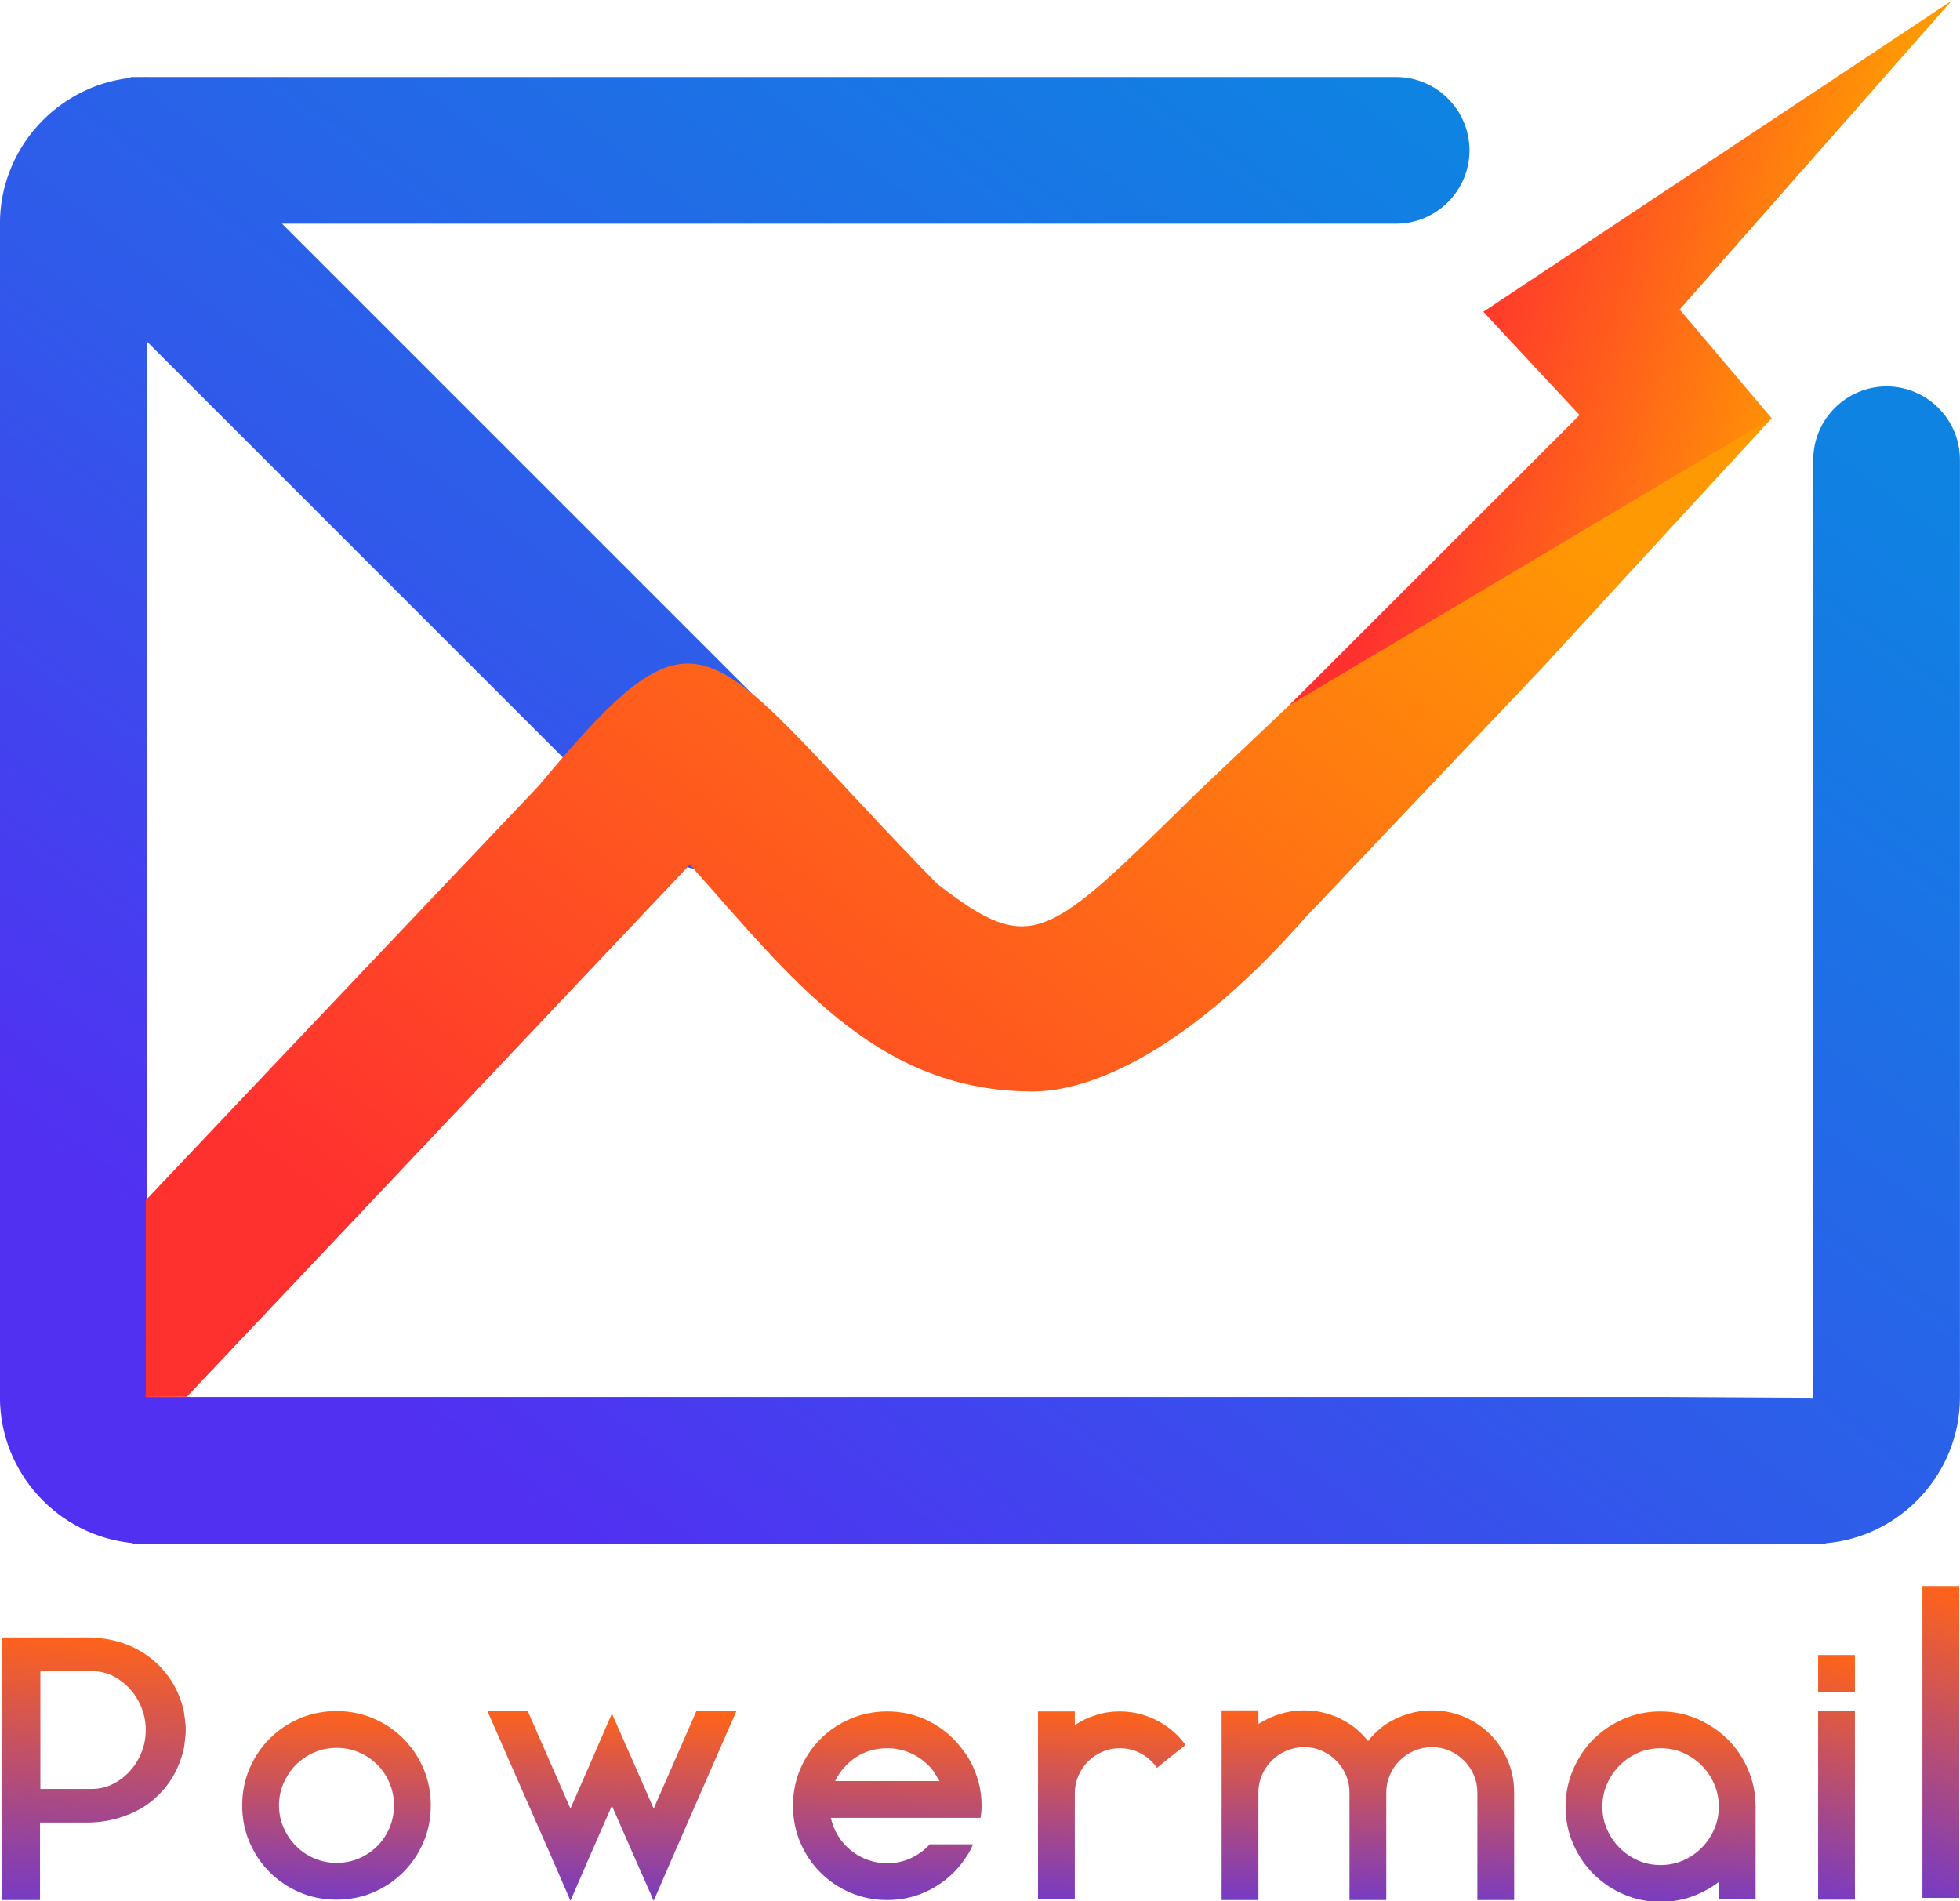 <?xml version="1.0" encoding="UTF-8"?>
<!DOCTYPE svg PUBLIC "-//W3C//DTD SVG 1.1//EN" "http://www.w3.org/Graphics/SVG/1.1/DTD/svg11.dtd">
<!-- Creator: CorelDRAW -->
<svg xmlns="http://www.w3.org/2000/svg" xml:space="preserve" width="223.685mm" height="216.989mm" version="1.1" style="shape-rendering:geometricPrecision; text-rendering:geometricPrecision; image-rendering:optimizeQuality; fill-rule:evenodd; clip-rule:evenodd"
viewBox="0 0 22368.48 21698.86"
 xmlns:xlink="http://www.w3.org/1999/xlink"
 xmlns:xodm="http://www.corel.com/coreldraw/odm/2003">
 <defs>
  <style type="text/css">
   <![CDATA[
    .fil0 {fill:url(#id0)}
    .fil1 {fill:url(#id1)}
    .fil3 {fill:url(#id2);fill-rule:nonzero}
    .fil2 {fill:url(#id3);fill-rule:nonzero}
   ]]>
  </style>
  <linearGradient id="id0" gradientUnits="userSpaceOnUse" x1="5535.07" y1="16848.43" x2="16831.99" y2="1650.39">
   <stop offset="0" style="stop-opacity:1; stop-color:#5130F2"/>
   <stop offset="0.42" style="stop-opacity:1; stop-color:#3059EA"/>
   <stop offset="1" style="stop-opacity:1; stop-color:#0E83E2"/>
  </linearGradient>
  <linearGradient id="id1" gradientUnits="userSpaceOnUse" x1="6396.6" y1="15720.08" x2="15485.94" y2="3887.29">
   <stop offset="0" style="stop-opacity:1; stop-color:#FF312F"/>
   <stop offset="0.522" style="stop-opacity:1; stop-color:#FF6519"/>
   <stop offset="1" style="stop-opacity:1; stop-color:#FF9903"/>
  </linearGradient>
  <linearGradient id="id2" gradientUnits="objectBoundingBox" x1="47.151%" y1="130.519%" x2="52.849%" y2="0%">
   <stop offset="0" style="stop-opacity:1; stop-color:#5130F2"/>
   <stop offset="0.51" style="stop-opacity:1; stop-color:#A84986"/>
   <stop offset="1" style="stop-opacity:1; stop-color:#FF631A"/>
  </linearGradient>
  <linearGradient id="id3" gradientUnits="userSpaceOnUse" xlink:href="#id1" x1="16581.21" y1="3565.72" x2="20612.15" y2="4685.4">
  </linearGradient>
 </defs>
 <g id="Layer_x0020_1">
  <path class="fil0" d="M21530.83 4410.3c460.32,0 836.94,376.62 836.94,836.9l0 10699.2c0,872.77 -677.03,1595.01 -1531.8,1667.71l0 4.8 -78.79 0c-21,0.82 -42.07,1.33 -63.25,1.33l0 -1.33 -19020.8 0 0 1.22c-20.22,0 -40.32,-0.49 -60.36,-1.22l-96.95 0 0 -6.29c-847.58,-79.94 -1516.53,-798.78 -1516.53,-1666.35l0 -13393.8c0,-858.55 654.99,-1571.35 1489.96,-1663.65l0 -9.73 144.3 0c13.14,-0.33 26.35,-0.51 39.58,-0.51l0 0.51 14260.58 0c460.29,0 836.92,376.63 836.92,836.94 0,460.32 -376.63,836.9 -836.92,836.9l-12715.46 0 5658.97 5658.97c376.18,376.18 376.18,991.72 -0.02,1367.92l-75.17 75.17c-376.2,376.21 -991.74,376.21 -1367.92,0.03l-5760.98 -5760.98 0 12051 17368.67 0c0,0 1652.33,9.24 1652.33,9.24 0,0 -0.2,-1127.99 -0.2,-1127.99l0 -9579.09c0,-460.28 376.58,-836.9 836.9,-836.9z"/>
  <path class="fil1" d="M1662.99 15943.98l0.81 -2245.42c1796.92,-1901.04 4483.05,-4728.31 4483.05,-4728.31 1927.58,-2314.17 1869.75,-1622.68 4544.92,1114.6 1095.69,847.74 1252.27,645.19 2971.34,-1039.61 0,0 2546.92,-2415.08 2546.92,-2415.08 1012.71,-1046.25 1995.92,-2078.32 2837.42,-2966.77l1172.1 1110.24c-1295.38,1406.8 -2629.2,2859.67 -2629.2,2859.67 0,0 -2696.45,2842.43 -2696.45,2842.43 -1248.48,1423.11 -2389.89,2012.22 -3177.72,1981.2 -1748.29,-34.15 -2703.95,-1314.5 -3842.92,-2588.89l-5741.27 6074.27 -469 1.67z"/>
  <polygon class="fil2" points="22273.71,7.63 16928.22,3558.16 18026.92,4737.65 14710.31,8052.25 20219.56,4773.62 19168.95,3532.59 "/>
  <path class="fil3" d="M2111.8 19639.73c2.72,16.3 4.75,32.61 6.11,48.92 1.36,16.3 2.04,33.97 2.04,52.99l0 4.08 0 4.07c0,19.03 -0.68,36.69 -2.04,53 -1.36,16.3 -3.39,32.61 -6.11,48.91l0 4.08 -12.23 97.84c-2.72,2.71 -4.08,8.15 -4.08,16.3 -2.72,13.59 -5.43,25.82 -8.15,36.69 -2.72,10.87 -6.79,23.1 -12.23,36.69 -38.05,125.01 -94.44,236.43 -169.17,334.27 -74.74,97.83 -165.1,180.72 -271.09,248.66 -89.68,54.35 -188.87,97.15 -297.58,128.41 -108.7,31.25 -224.2,46.88 -346.5,46.88l-534.01 0 0 884.59 -436.18 0 0 -2996.19 970.19 0c244.59,0 459.28,58.42 644.08,175.28 105.99,67.94 196.35,150.83 271.09,248.67 74.73,97.83 131.12,207.9 169.17,330.19 10.87,29.89 17.66,55.71 20.38,77.45 0,8.15 1.36,13.59 4.08,16.31 2.72,16.3 4.75,32.61 6.11,48.91 1.36,16.31 3.4,31.26 6.12,44.85l0 8.15zm-1068.03 778.6c89.68,0 171.89,-19.02 246.62,-57.07 74.74,-38.05 139.96,-88.32 195.67,-150.83 55.71,-62.5 99.2,-133.84 130.45,-214.01 31.25,-80.17 46.88,-163.74 46.88,-250.7 0,-86.97 -15.63,-170.54 -46.88,-250.71 -31.25,-80.17 -74.74,-151.5 -130.45,-214.01 -55.71,-62.5 -120.93,-112.78 -195.67,-150.83 -74.73,-38.04 -156.94,-57.07 -246.62,-57.07l-582.93 0 0 1345.23 582.93 0z"/>
  <path id="_1" class="fil3" d="M3840.21 19529.66c149.47,0 289.43,27.86 419.88,83.57 130.44,55.71 244.58,132.49 342.42,230.32 97.83,97.84 174.61,211.98 230.32,342.42 55.71,130.45 83.57,270.41 83.57,419.88 0,149.47 -27.86,289.43 -83.57,419.87 -55.71,130.45 -132.49,244.59 -230.32,342.42 -97.84,97.84 -211.98,174.61 -342.42,230.32 -130.45,55.71 -270.41,83.57 -419.88,83.57 -149.47,0 -289.43,-27.86 -419.87,-83.57 -130.45,-55.71 -244.59,-132.48 -342.42,-230.32 -97.84,-97.83 -174.61,-211.97 -230.32,-342.42 -55.71,-130.44 -83.57,-270.4 -83.57,-419.87 0,-149.47 27.86,-289.43 83.57,-419.88 55.71,-130.44 132.48,-244.58 230.32,-342.42 97.83,-97.83 211.97,-174.61 342.42,-230.32 130.44,-55.71 270.4,-83.57 419.87,-83.57zm2.04 1732.5c89.68,0 173.93,-16.99 254.1,-50.96 79.49,-33.97 149.47,-80.85 209.26,-140.64 59.78,-59.79 105.98,-129.76 139.96,-209.93 33.97,-80.17 50.95,-165.1 50.95,-254.78 0,-89.68 -16.98,-174.61 -50.95,-254.78 -33.98,-80.17 -80.18,-150.15 -139.96,-209.94 -59.79,-59.79 -129.77,-106.67 -209.26,-140.64 -80.17,-33.97 -164.42,-50.95 -254.1,-50.95 -89.68,0 -173.93,16.98 -254.1,50.95 -79.49,33.97 -149.47,80.85 -209.26,140.64 -59.78,59.79 -106.66,129.77 -141.99,209.94 -35.33,80.17 -53,165.1 -53,254.78 0,89.68 17.67,174.61 53,254.78 35.33,80.17 82.21,150.14 141.99,209.93 59.79,59.79 129.77,106.67 209.26,140.64 80.17,33.97 164.42,50.96 254.1,50.96z"/>
  <polygon id="_2" class="fil3" points="7949.27,19525.59 8405.83,19525.59 7688.38,21168.4 7460.1,21694.26 7227.74,21168.4 6983.15,20609.92 6738.56,21168.4 6510.28,21694.26 6282,21168.4 5560.47,19525.59 6021.11,19525.59 6510.28,20642.54 6754.87,20084.06 6983.15,19558.2 7215.51,20084.06 7460.1,20642.54 "/>
  <path id="_3" class="fil3" d="M10301.38 20748.52l-819.37 0c16.31,73.38 44.16,142 83.57,205.86 39.41,63.87 87.64,118.9 144.71,165.1 57.07,46.2 120.94,82.21 191.6,108.03 70.66,25.81 145.39,38.72 224.2,38.72 95.12,0 184.12,-19.02 267.01,-57.07 82.89,-38.05 155.58,-91.04 218.09,-158.98l77.45 0 415.8 0c-16.31,40.76 -36.01,79.49 -59.11,116.18 -23.1,36.69 -48.24,72.7 -75.41,108.02 -97.84,125.02 -220.13,224.89 -366.88,299.62 -146.76,74.74 -305.74,112.11 -476.95,112.11 -149.47,0 -289.43,-27.86 -419.87,-83.57 -130.45,-55.71 -244.59,-132.49 -342.42,-230.32 -97.84,-97.84 -174.61,-211.98 -230.32,-342.42 -55.71,-130.45 -83.57,-270.41 -83.57,-419.88 0,-149.47 27.86,-289.42 83.57,-419.87 55.71,-130.45 132.48,-244.59 230.32,-342.42 97.83,-97.84 211.97,-174.61 342.42,-230.32 130.44,-55.71 270.4,-83.57 419.87,-83.57 171.21,0 330.19,37.37 476.95,112.1 146.75,74.74 269.04,175.97 366.88,303.7 89.68,108.7 154.9,236.43 195.67,383.19 24.46,86.96 36.69,179.36 36.69,277.19 0,48.92 -4.08,95.12 -12.23,138.6l-423.95 0 -464.72 0zm-175.29 -794.9c-133.16,0 -252.06,33.97 -356.69,102.59 -104.63,68.62 -184.12,159.66 -238.47,272.44l949.81 0 240.51 0c-13.58,-21.74 -26.49,-42.8 -38.72,-64.55 -12.23,-21.74 -25.14,-41.44 -38.73,-60.46 -62.5,-78.13 -138.6,-139.28 -228.28,-183.44 -89.68,-44.16 -186.16,-66.58 -289.43,-66.58z"/>
  <path id="_4" class="fil3" d="M13293.49 19690c92.4,60.47 171.21,135.89 236.43,226.25l-236.43 188.19 -89.68 73.38c-46.2,-67.94 -106.67,-122.29 -181.4,-163.06 -74.74,-40.76 -155.59,-61.14 -242.55,-61.14 -70.66,0 -137.24,13.58 -199.75,40.76 -62.51,27.18 -116.86,63.86 -163.06,110.06 -46.2,46.2 -82.89,100.56 -110.06,163.06 -27.18,62.51 -40.77,129.09 -40.77,199.75l0 774.52 0 436.18 -419.87 0 0 -1212.74 0 -931.47 419.87 0 0 156.26c73.38,-48.91 153.55,-87.64 240.51,-114.82 86.97,-27.85 178.01,-41.44 273.13,-41.44 95.11,0 186.15,13.59 273.12,41.44 86.96,27.18 167.13,65.91 240.51,114.82z"/>
  <path id="_5" class="fil3" d="M16860.39 19676.42c127.73,84.24 229.64,194.99 305.73,332.23 76.1,137.24 114.14,287.39 114.14,450.44l0 1227.02 -419.87 0 0 -440.26 0 -786.76c0,-70.65 -13.59,-137.24 -40.77,-199.74 -27.17,-62.51 -64.54,-117.54 -112.1,-165.1 -47.56,-47.56 -102.59,-84.92 -165.1,-112.1 -62.5,-27.18 -129.08,-40.76 -199.74,-40.76 -70.66,0 -137.92,13.58 -201.79,40.76 -63.86,27.18 -119.57,64.54 -167.13,112.1 -47.56,47.56 -84.93,102.59 -112.1,165.1 -27.18,62.5 -40.77,129.09 -40.77,199.74l0 786.76 0 440.26 -419.87 0 0 -440.26 0 -786.76c0,-70.65 -13.59,-137.24 -40.77,-199.74 -27.17,-62.51 -64.54,-117.54 -112.1,-165.1 -47.56,-47.56 -102.59,-84.92 -165.09,-112.1 -62.51,-27.18 -129.09,-40.76 -199.75,-40.76 -70.66,0 -137.92,13.58 -201.78,40.76 -63.87,27.18 -119.58,64.54 -167.14,112.1 -47.56,47.56 -84.93,102.59 -112.1,165.1 -27.18,62.5 -40.77,129.09 -40.77,199.74l0 786.76 0 440.26 -419.87 0 0 -1227.02 0 -937.58 419.87 0 0 154.91c76.1,-48.92 158.31,-86.97 246.63,-114.14 88.32,-27.18 180.04,-40.77 275.16,-40.77 95.12,0 186.84,13.59 275.16,40.77 88.32,27.17 169.17,65.22 242.55,114.14 78.81,51.63 149.47,116.85 211.97,195.67 59.79,-76.1 129.09,-141.32 207.9,-195.67 76.1,-48.92 158.31,-86.97 246.63,-114.14 88.32,-27.18 180.04,-40.77 275.16,-40.77 95.12,0 186.84,13.59 275.16,40.77 88.32,27.17 169.17,65.22 242.55,114.14z"/>
  <path id="_6" class="fil3" d="M18949.57 19533.74c149.47,0 289.42,28.54 421.23,85.61 131.13,57.07 246.63,134.52 345.82,232.35 99.19,97.84 176.64,213.34 233.72,346.5 57.07,133.17 85.6,274.48 85.6,423.95l0 1055.8 -419.87 0 0 -197.7c-92.4,69.97 -194.31,125.01 -305.74,165.77 -111.42,40.09 -231,60.47 -358.73,60.47 -149.46,0 -290.1,-28.54 -421.91,-85.61 -131.8,-57.07 -246.62,-134.52 -344.46,-232.35 -97.83,-97.84 -175.28,-212.66 -232.36,-344.46 -57.07,-131.81 -85.6,-272.45 -85.6,-421.92 0,-149.47 28.53,-290.78 85.6,-423.95 57.08,-133.16 133.85,-248.66 231.68,-346.5 97.84,-97.83 212.66,-175.28 343.78,-232.35 131.81,-57.07 271.77,-85.61 421.24,-85.61zm2.03 1752.87c92.4,0 178.69,-17.66 258.86,-52.99 80.17,-36.01 150.15,-83.57 209.94,-144.03 59.78,-59.79 107.34,-130.45 142.67,-211.3 35.33,-80.17 53,-165.78 53,-256.14 0,-93.08 -17.67,-180.04 -53,-260.21 -35.33,-80.85 -82.89,-151.51 -142.67,-211.3 -59.79,-60.46 -129.77,-108.02 -209.94,-144.03 -80.17,-35.33 -166.46,-52.99 -258.86,-52.99 -92.39,0 -178.68,17.66 -258.85,52.99 -80.17,36.01 -150.15,83.57 -209.94,144.03 -59.78,59.79 -107.34,130.45 -142.67,211.3 -35.33,80.17 -53,167.13 -53,260.21 0,90.36 17.67,175.97 53,256.14 35.33,80.85 82.89,151.51 142.67,211.3 59.79,60.46 129.77,108.02 209.94,144.03 80.17,35.33 166.46,52.99 258.85,52.99z"/>
  <path id="_7" class="fil3" d="M20749.32 19529.66l419.88 0 0 2152.37 -419.88 0 0 -2152.37zm0 -220.12l0 -419.88 419.88 0 0 419.88 -419.88 0z"/>
  <polygon id="_8" class="fil3" points="21939.64,21661.65 21939.64,18102.91 22359.52,18102.91 22359.52,21661.65 "/>
 </g>
</svg>
